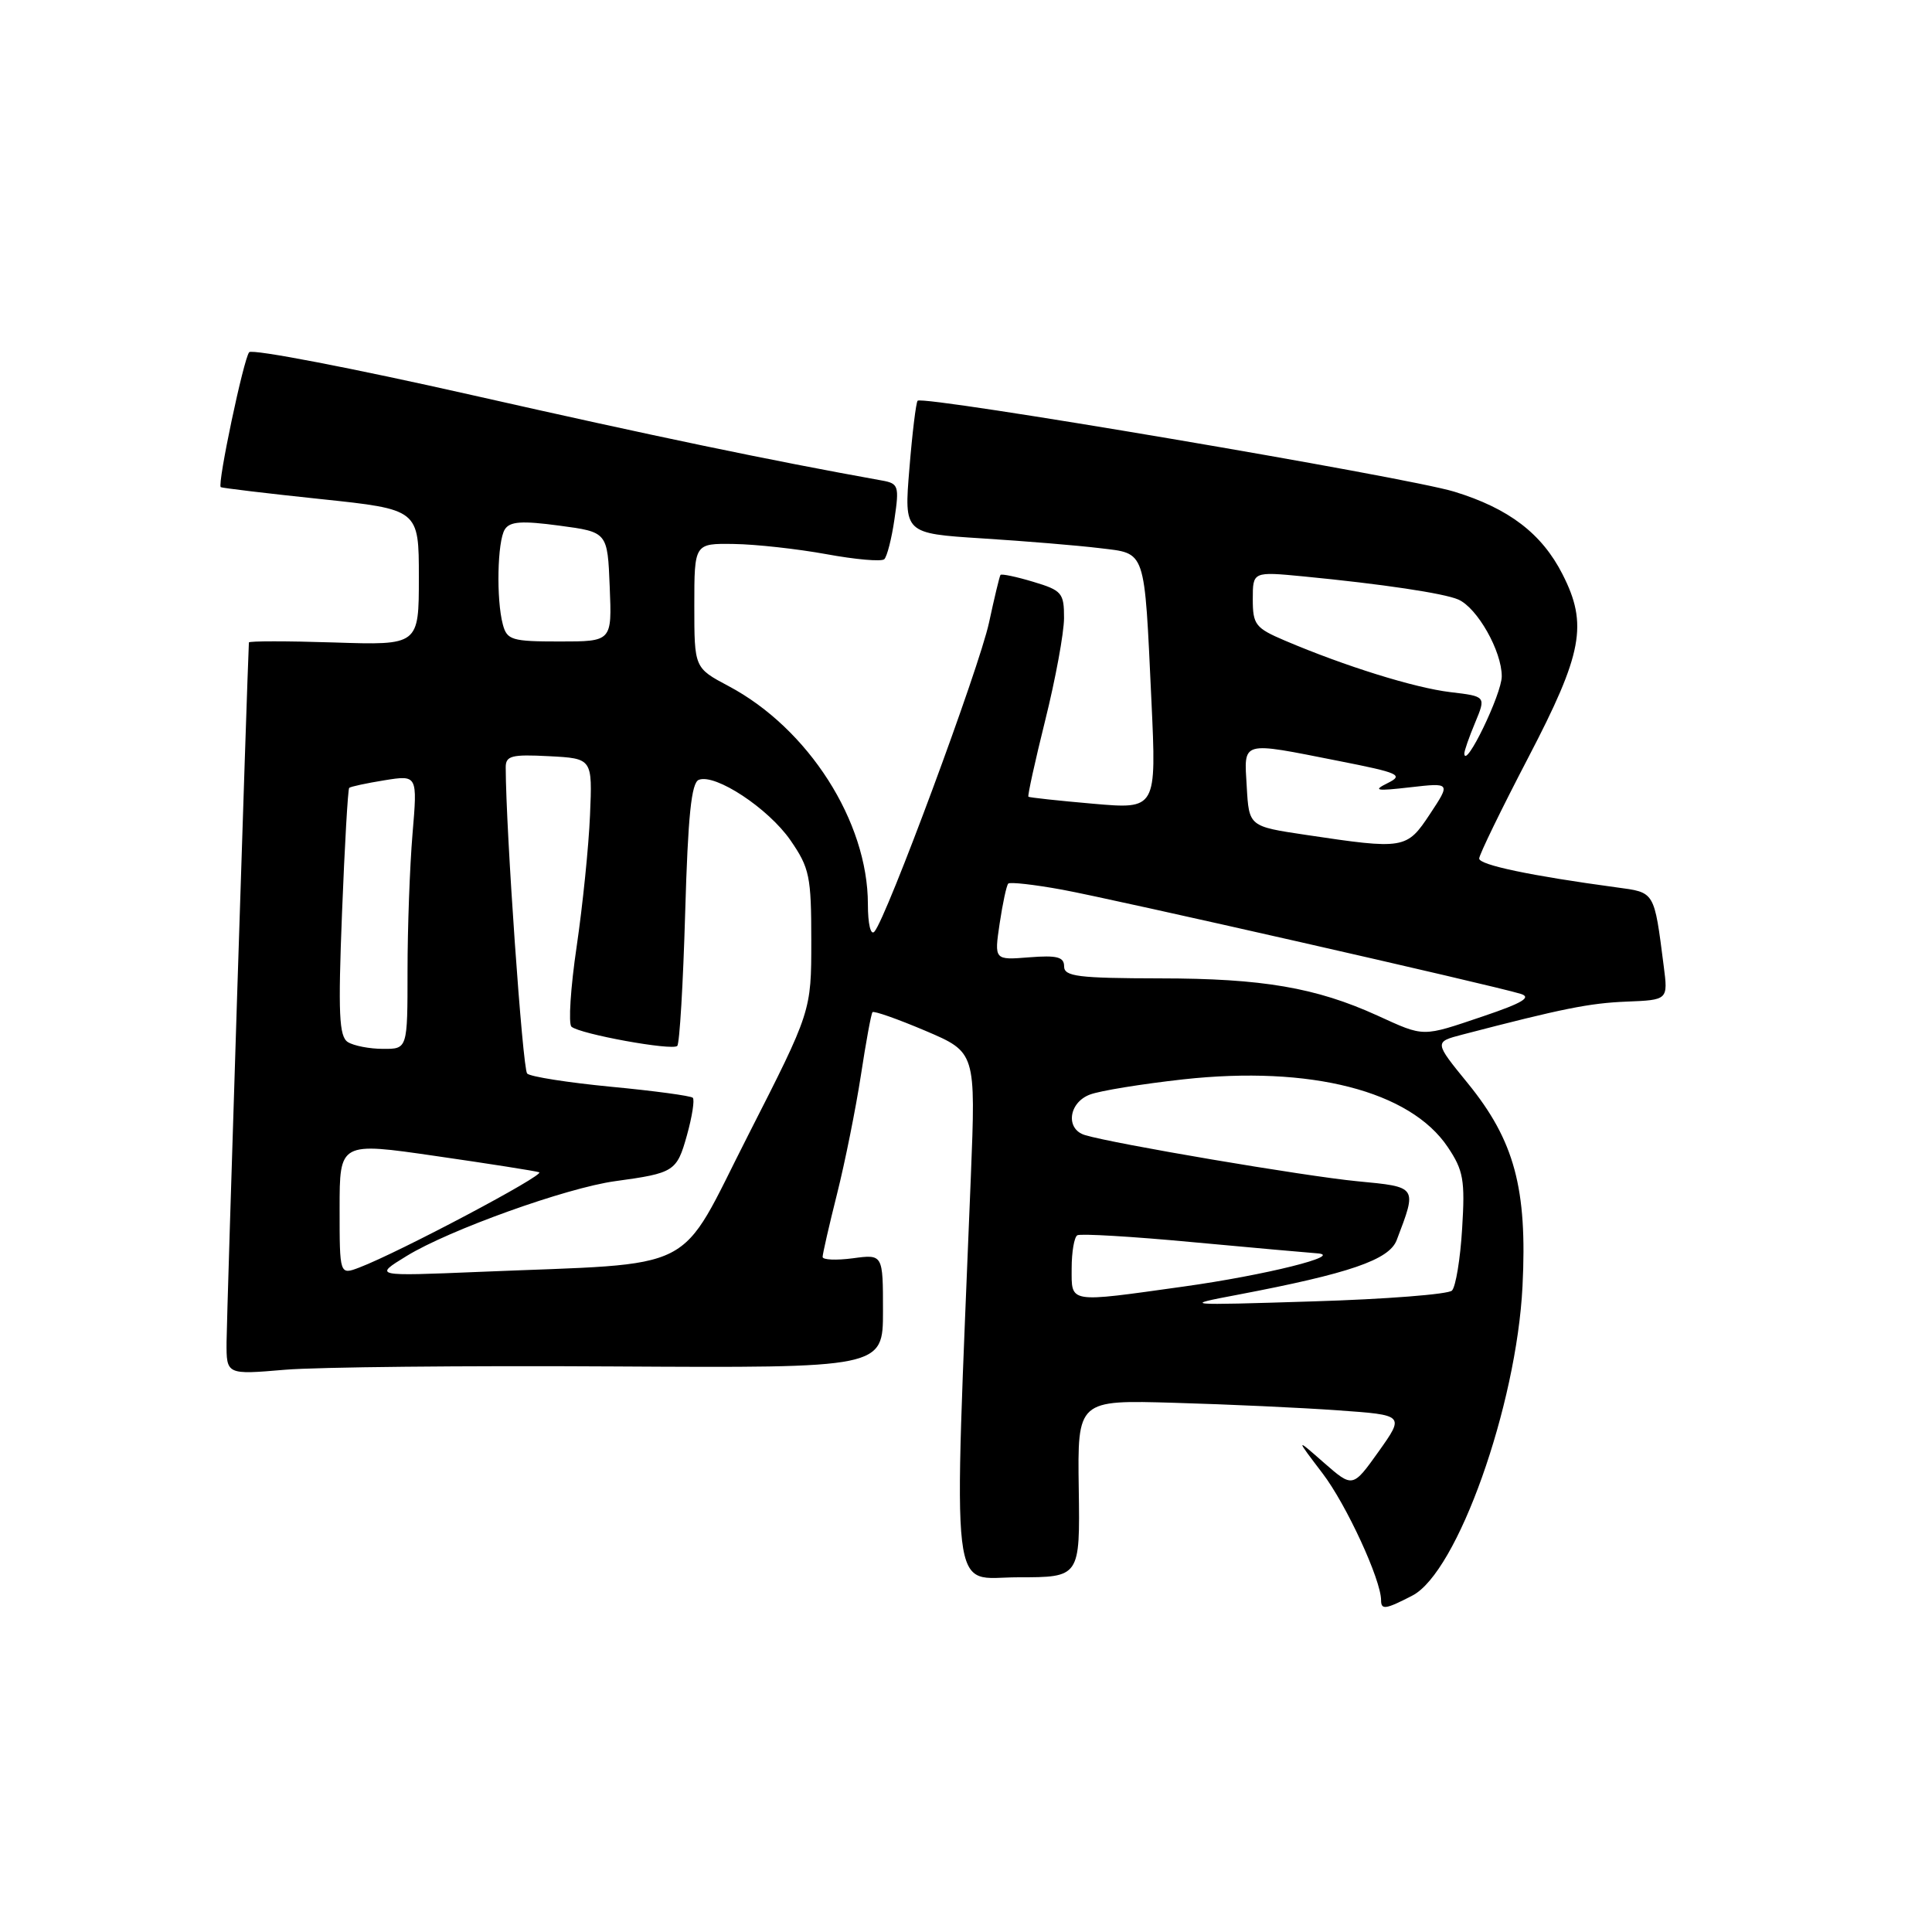 <?xml version="1.0" encoding="UTF-8" standalone="no"?>
<!DOCTYPE svg PUBLIC "-//W3C//DTD SVG 1.1//EN" "http://www.w3.org/Graphics/SVG/1.1/DTD/svg11.dtd" >
<svg xmlns="http://www.w3.org/2000/svg" xmlns:xlink="http://www.w3.org/1999/xlink" version="1.1" viewBox="0 0 256 256">
 <g >
 <path fill="currentColor"
d=" M 187.15 211.42 C 193.10 208.34 200.95 186.30 201.74 170.43 C 202.39 157.49 200.67 151.13 194.49 143.54 C 190.03 138.07 190.03 138.07 193.77 137.09 C 207.02 133.64 210.59 132.92 215.52 132.72 C 221.03 132.50 221.03 132.50 220.45 128.00 C 219.17 118.02 219.31 118.27 214.19 117.58 C 202.87 116.05 196.00 114.61 196.00 113.76 C 196.00 113.26 198.93 107.24 202.50 100.39 C 209.71 86.57 210.43 82.73 207.04 76.09 C 204.30 70.70 199.92 67.36 192.70 65.15 C 186.43 63.22 122.30 52.35 121.59 53.10 C 121.38 53.32 120.88 57.37 120.50 62.09 C 119.79 70.68 119.79 70.68 130.14 71.34 C 135.84 71.70 142.84 72.28 145.70 72.63 C 151.92 73.39 151.61 72.48 152.57 92.86 C 153.24 107.23 153.24 107.23 144.87 106.50 C 140.27 106.10 136.39 105.68 136.27 105.57 C 136.14 105.46 137.14 100.90 138.50 95.43 C 139.86 89.97 140.98 83.88 140.99 81.91 C 141.00 78.57 140.71 78.23 136.90 77.09 C 134.65 76.41 132.70 76.01 132.57 76.18 C 132.44 76.36 131.76 79.20 131.05 82.50 C 129.75 88.53 117.46 121.68 115.86 123.45 C 115.37 123.99 115.00 122.43 115.00 119.81 C 115.00 108.86 107.12 96.53 96.54 90.91 C 92.00 88.50 92.00 88.50 92.00 80.25 C 92.00 72.00 92.00 72.00 97.25 72.08 C 100.14 72.12 105.65 72.73 109.50 73.43 C 113.35 74.14 116.80 74.44 117.17 74.10 C 117.53 73.77 118.15 71.38 118.52 68.80 C 119.17 64.40 119.06 64.06 116.86 63.67 C 101.90 60.98 86.80 57.83 62.63 52.37 C 46.75 48.78 33.43 46.22 33.02 46.67 C 32.29 47.49 28.78 64.15 29.25 64.55 C 29.39 64.66 35.35 65.38 42.50 66.13 C 55.50 67.50 55.50 67.50 55.50 76.50 C 55.50 85.50 55.50 85.50 44.25 85.13 C 38.06 84.93 32.99 84.93 32.98 85.13 C 32.76 89.34 30.03 174.78 30.02 177.83 C 30.00 182.16 30.00 182.16 37.75 181.50 C 42.01 181.14 61.59 180.94 81.25 181.06 C 117.00 181.27 117.00 181.27 117.00 173.73 C 117.00 166.19 117.00 166.19 113.00 166.73 C 110.80 167.02 109.00 166.94 109.00 166.55 C 109.00 166.16 109.86 162.38 110.92 158.17 C 111.98 153.95 113.39 146.90 114.07 142.50 C 114.74 138.10 115.43 134.33 115.61 134.12 C 115.78 133.91 118.93 135.02 122.61 136.58 C 129.30 139.43 129.30 139.43 128.64 155.96 C 126.32 213.70 125.77 209.00 134.89 209.00 C 143.11 209.00 143.11 209.00 142.94 197.25 C 142.77 185.50 142.77 185.50 155.64 185.88 C 162.71 186.08 172.46 186.53 177.31 186.88 C 186.11 187.50 186.11 187.50 182.68 192.33 C 179.24 197.15 179.24 197.15 175.44 193.83 C 171.65 190.50 171.65 190.50 175.24 195.22 C 178.40 199.36 183.00 209.34 183.00 212.04 C 183.00 213.35 183.60 213.26 187.15 211.42 Z  M 164.00 171.56 C 178.82 168.74 184.07 166.94 185.07 164.32 C 187.79 157.17 187.86 157.29 179.83 156.52 C 172.89 155.85 147.51 151.55 143.75 150.40 C 141.16 149.61 141.59 146.11 144.41 145.04 C 145.73 144.53 151.30 143.63 156.79 143.02 C 173.65 141.17 186.85 144.55 191.84 152.00 C 193.91 155.08 194.14 156.37 193.74 162.80 C 193.50 166.82 192.89 170.51 192.39 171.01 C 191.90 171.50 183.62 172.15 174.00 172.44 C 156.74 172.98 156.60 172.96 164.00 171.56 Z  M 142.00 168.06 C 142.00 165.89 142.34 163.92 142.75 163.68 C 143.16 163.44 150.03 163.84 158.00 164.59 C 165.97 165.33 173.40 165.99 174.50 166.07 C 178.29 166.32 167.66 168.97 156.80 170.48 C 141.41 172.63 142.00 172.73 142.00 168.06 Z  M 45.00 160.14 C 45.00 151.33 45.00 151.33 57.75 153.18 C 64.76 154.19 70.93 155.16 71.44 155.33 C 72.37 155.62 52.85 165.96 47.62 167.95 C 45.00 168.95 45.00 168.95 45.00 160.14 Z  M 53.89 166.42 C 59.49 162.98 75.06 157.39 81.52 156.51 C 89.34 155.44 89.68 155.23 91.02 150.44 C 91.71 147.97 92.06 145.73 91.80 145.46 C 91.53 145.20 86.66 144.54 80.96 144.00 C 75.27 143.45 70.27 142.67 69.85 142.25 C 69.25 141.65 67.03 109.99 67.01 101.70 C 67.00 100.14 67.77 99.94 72.75 100.20 C 78.50 100.50 78.50 100.50 78.18 108.00 C 78.01 112.12 77.21 119.97 76.41 125.42 C 75.60 130.88 75.30 135.66 75.72 136.04 C 76.83 137.02 89.08 139.25 89.74 138.59 C 90.05 138.29 90.52 130.34 90.79 120.93 C 91.16 108.09 91.61 103.70 92.60 103.33 C 94.79 102.48 101.81 107.11 104.74 111.34 C 107.27 115.01 107.50 116.11 107.50 124.67 C 107.50 134.00 107.50 134.00 99.14 150.41 C 89.62 169.08 93.16 167.29 63.50 168.53 C 49.50 169.11 49.50 169.11 53.89 166.42 Z  M 46.09 138.08 C 44.93 137.34 44.79 134.34 45.32 120.95 C 45.67 112.02 46.10 104.57 46.27 104.40 C 46.44 104.23 48.54 103.78 50.95 103.39 C 55.32 102.69 55.32 102.69 54.66 110.50 C 54.30 114.79 54.00 122.96 54.00 128.65 C 54.00 139.00 54.00 139.00 50.75 138.98 C 48.96 138.98 46.87 138.57 46.09 138.08 Z  M 182.50 134.56 C 174.36 130.86 167.28 129.65 153.75 129.64 C 142.85 129.62 141.00 129.39 141.00 128.05 C 141.00 126.80 140.06 126.56 136.37 126.85 C 131.74 127.22 131.74 127.22 132.46 122.36 C 132.86 119.69 133.37 117.31 133.60 117.08 C 133.83 116.85 137.05 117.21 140.76 117.89 C 147.57 119.14 197.80 130.55 201.50 131.69 C 202.99 132.15 201.74 132.90 196.56 134.65 C 188.33 137.43 188.82 137.44 182.50 134.56 Z  M 173.00 110.62 C 165.50 109.50 165.50 109.50 165.20 104.25 C 164.84 98.09 164.28 98.24 177.38 100.83 C 185.40 102.41 186.03 102.69 183.88 103.76 C 181.86 104.76 182.32 104.84 186.86 104.32 C 192.22 103.71 192.22 103.71 189.48 107.86 C 186.39 112.53 186.09 112.58 173.00 110.62 Z  M 194.03 99.87 C 194.01 99.53 194.66 97.67 195.46 95.76 C 196.91 92.27 196.91 92.27 192.17 91.71 C 187.42 91.14 178.24 88.28 170.25 84.88 C 166.35 83.22 166.00 82.77 166.00 79.40 C 166.00 75.73 166.00 75.73 172.75 76.38 C 183.16 77.39 191.32 78.61 193.23 79.44 C 195.75 80.54 199.00 86.28 198.99 89.62 C 198.99 91.96 194.14 101.99 194.03 99.87 Z  M 66.63 82.75 C 65.74 79.43 65.90 71.71 66.89 70.15 C 67.56 69.09 69.13 68.98 74.12 69.65 C 80.50 70.50 80.50 70.50 80.79 77.75 C 81.09 85.00 81.09 85.00 74.16 85.00 C 67.82 85.00 67.18 84.81 66.63 82.75 Z "/>
</g>
</svg>